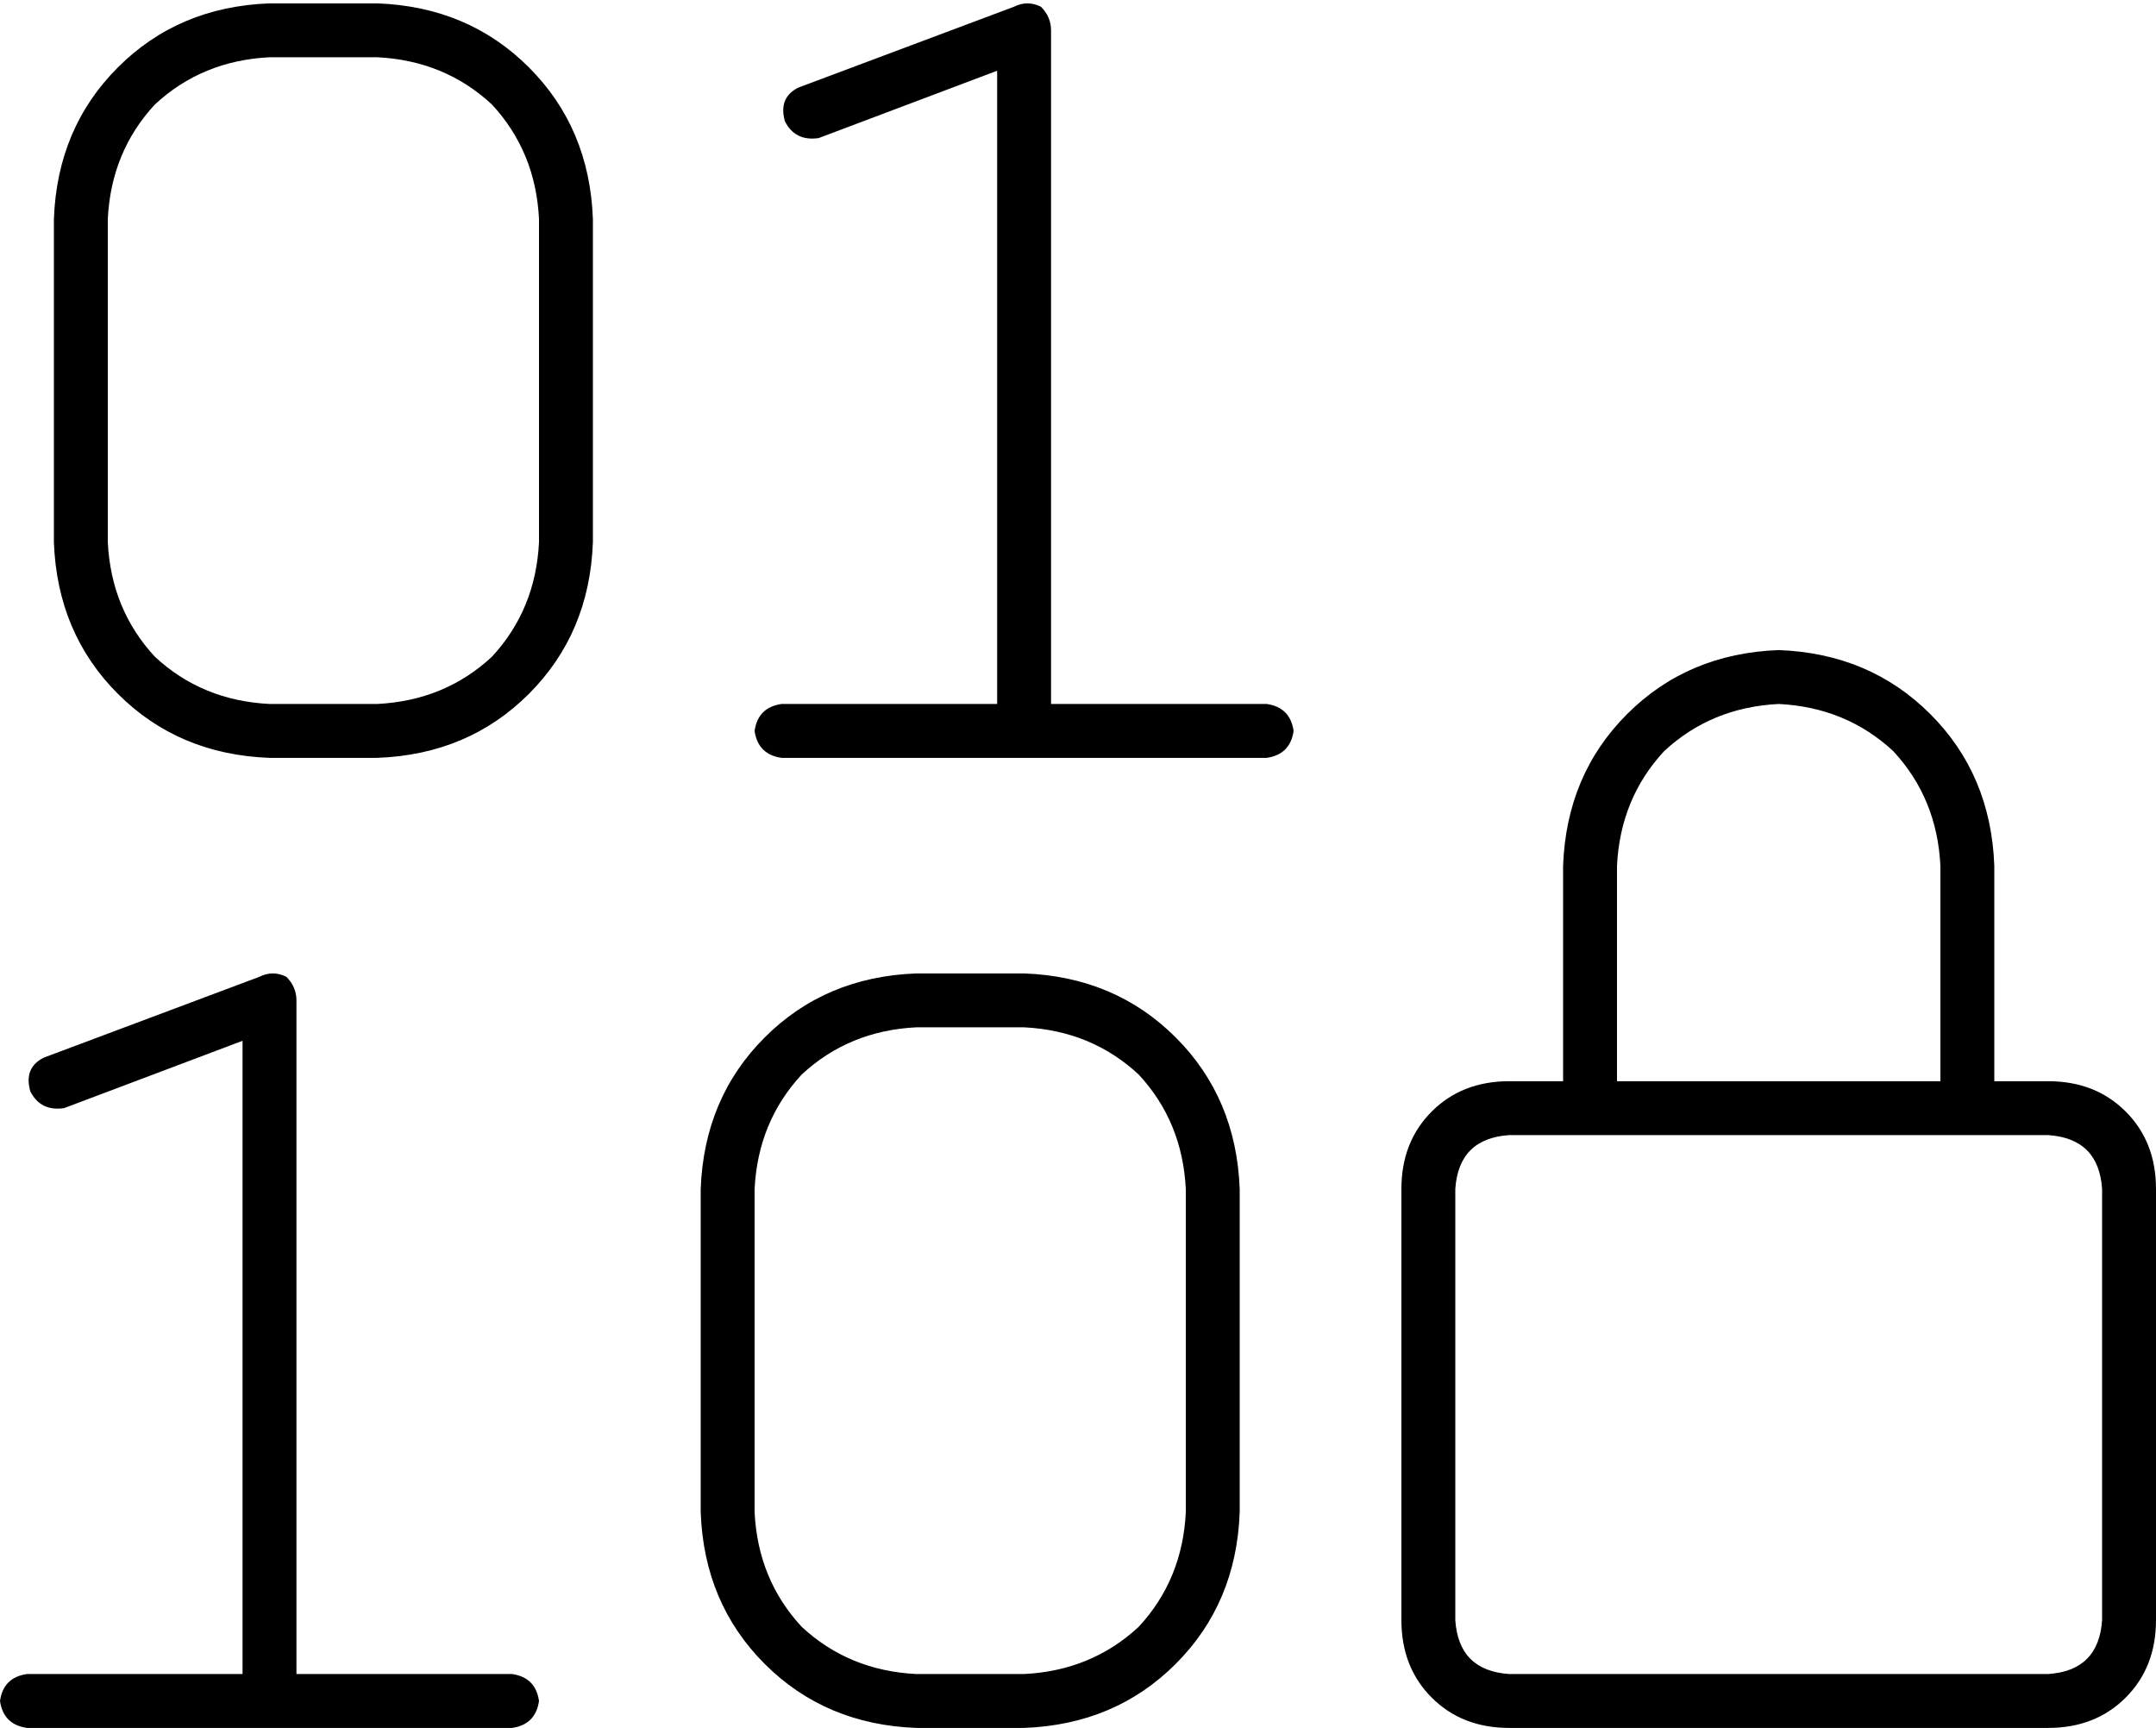 <svg xmlns="http://www.w3.org/2000/svg" viewBox="0 0 640 513">
    <path d="M 309 2 Q 305 0 301 2 L 237 26 Q 231 29 233 36 Q 236 42 243 41 L 296 21 L 296 209 L 232 209 Q 225 210 224 217 Q 225 224 232 225 L 304 225 L 376 225 Q 383 224 384 217 Q 383 210 376 209 L 312 209 L 312 9 Q 312 5 309 2 L 309 2 Z M 85 290 Q 81 288 77 290 L 13 314 Q 7 317 9 324 Q 12 330 19 329 L 72 309 L 72 497 L 8 497 Q 1 498 0 505 Q 1 512 8 513 L 80 513 L 152 513 Q 159 512 160 505 Q 159 498 152 497 L 88 497 L 88 297 Q 88 293 85 290 L 85 290 Z M 80 1 Q 53 2 35 20 L 35 20 Q 17 38 16 65 L 16 161 Q 17 188 35 206 Q 53 224 80 225 L 112 225 Q 139 224 157 206 Q 175 188 176 161 L 176 65 Q 175 38 157 20 Q 139 2 112 1 L 80 1 L 80 1 Z M 32 65 Q 33 45 46 31 L 46 31 Q 60 18 80 17 L 112 17 Q 132 18 146 31 Q 159 45 160 65 L 160 161 Q 159 181 146 195 Q 132 208 112 209 L 80 209 Q 60 208 46 195 Q 33 181 32 161 L 32 65 L 32 65 Z M 208 353 L 208 449 Q 209 476 227 494 Q 245 512 272 513 L 304 513 Q 331 512 349 494 Q 367 476 368 449 L 368 353 Q 367 326 349 308 Q 331 290 304 289 L 272 289 Q 245 290 227 308 Q 209 326 208 353 L 208 353 Z M 272 305 L 304 305 Q 324 306 338 319 Q 351 333 352 353 L 352 449 Q 351 469 338 483 Q 324 496 304 497 L 272 497 Q 252 496 238 483 Q 225 469 224 449 L 224 353 Q 225 333 238 319 Q 252 306 272 305 L 272 305 Z M 528 209 Q 548 210 562 223 L 562 223 Q 575 237 576 257 L 576 321 L 480 321 L 480 257 Q 481 237 494 223 Q 508 210 528 209 L 528 209 Z M 464 257 L 464 321 L 448 321 Q 434 321 425 330 Q 416 339 416 353 L 416 481 Q 416 495 425 504 Q 434 513 448 513 L 608 513 Q 622 513 631 504 Q 640 495 640 481 L 640 353 Q 640 339 631 330 Q 622 321 608 321 L 592 321 L 592 257 Q 591 230 573 212 Q 555 194 528 193 Q 501 194 483 212 Q 465 230 464 257 L 464 257 Z M 448 337 L 464 337 L 480 337 L 576 337 L 592 337 L 608 337 Q 623 338 624 353 L 624 481 Q 623 496 608 497 L 448 497 Q 433 496 432 481 L 432 353 Q 433 338 448 337 L 448 337 Z"/>
</svg>
